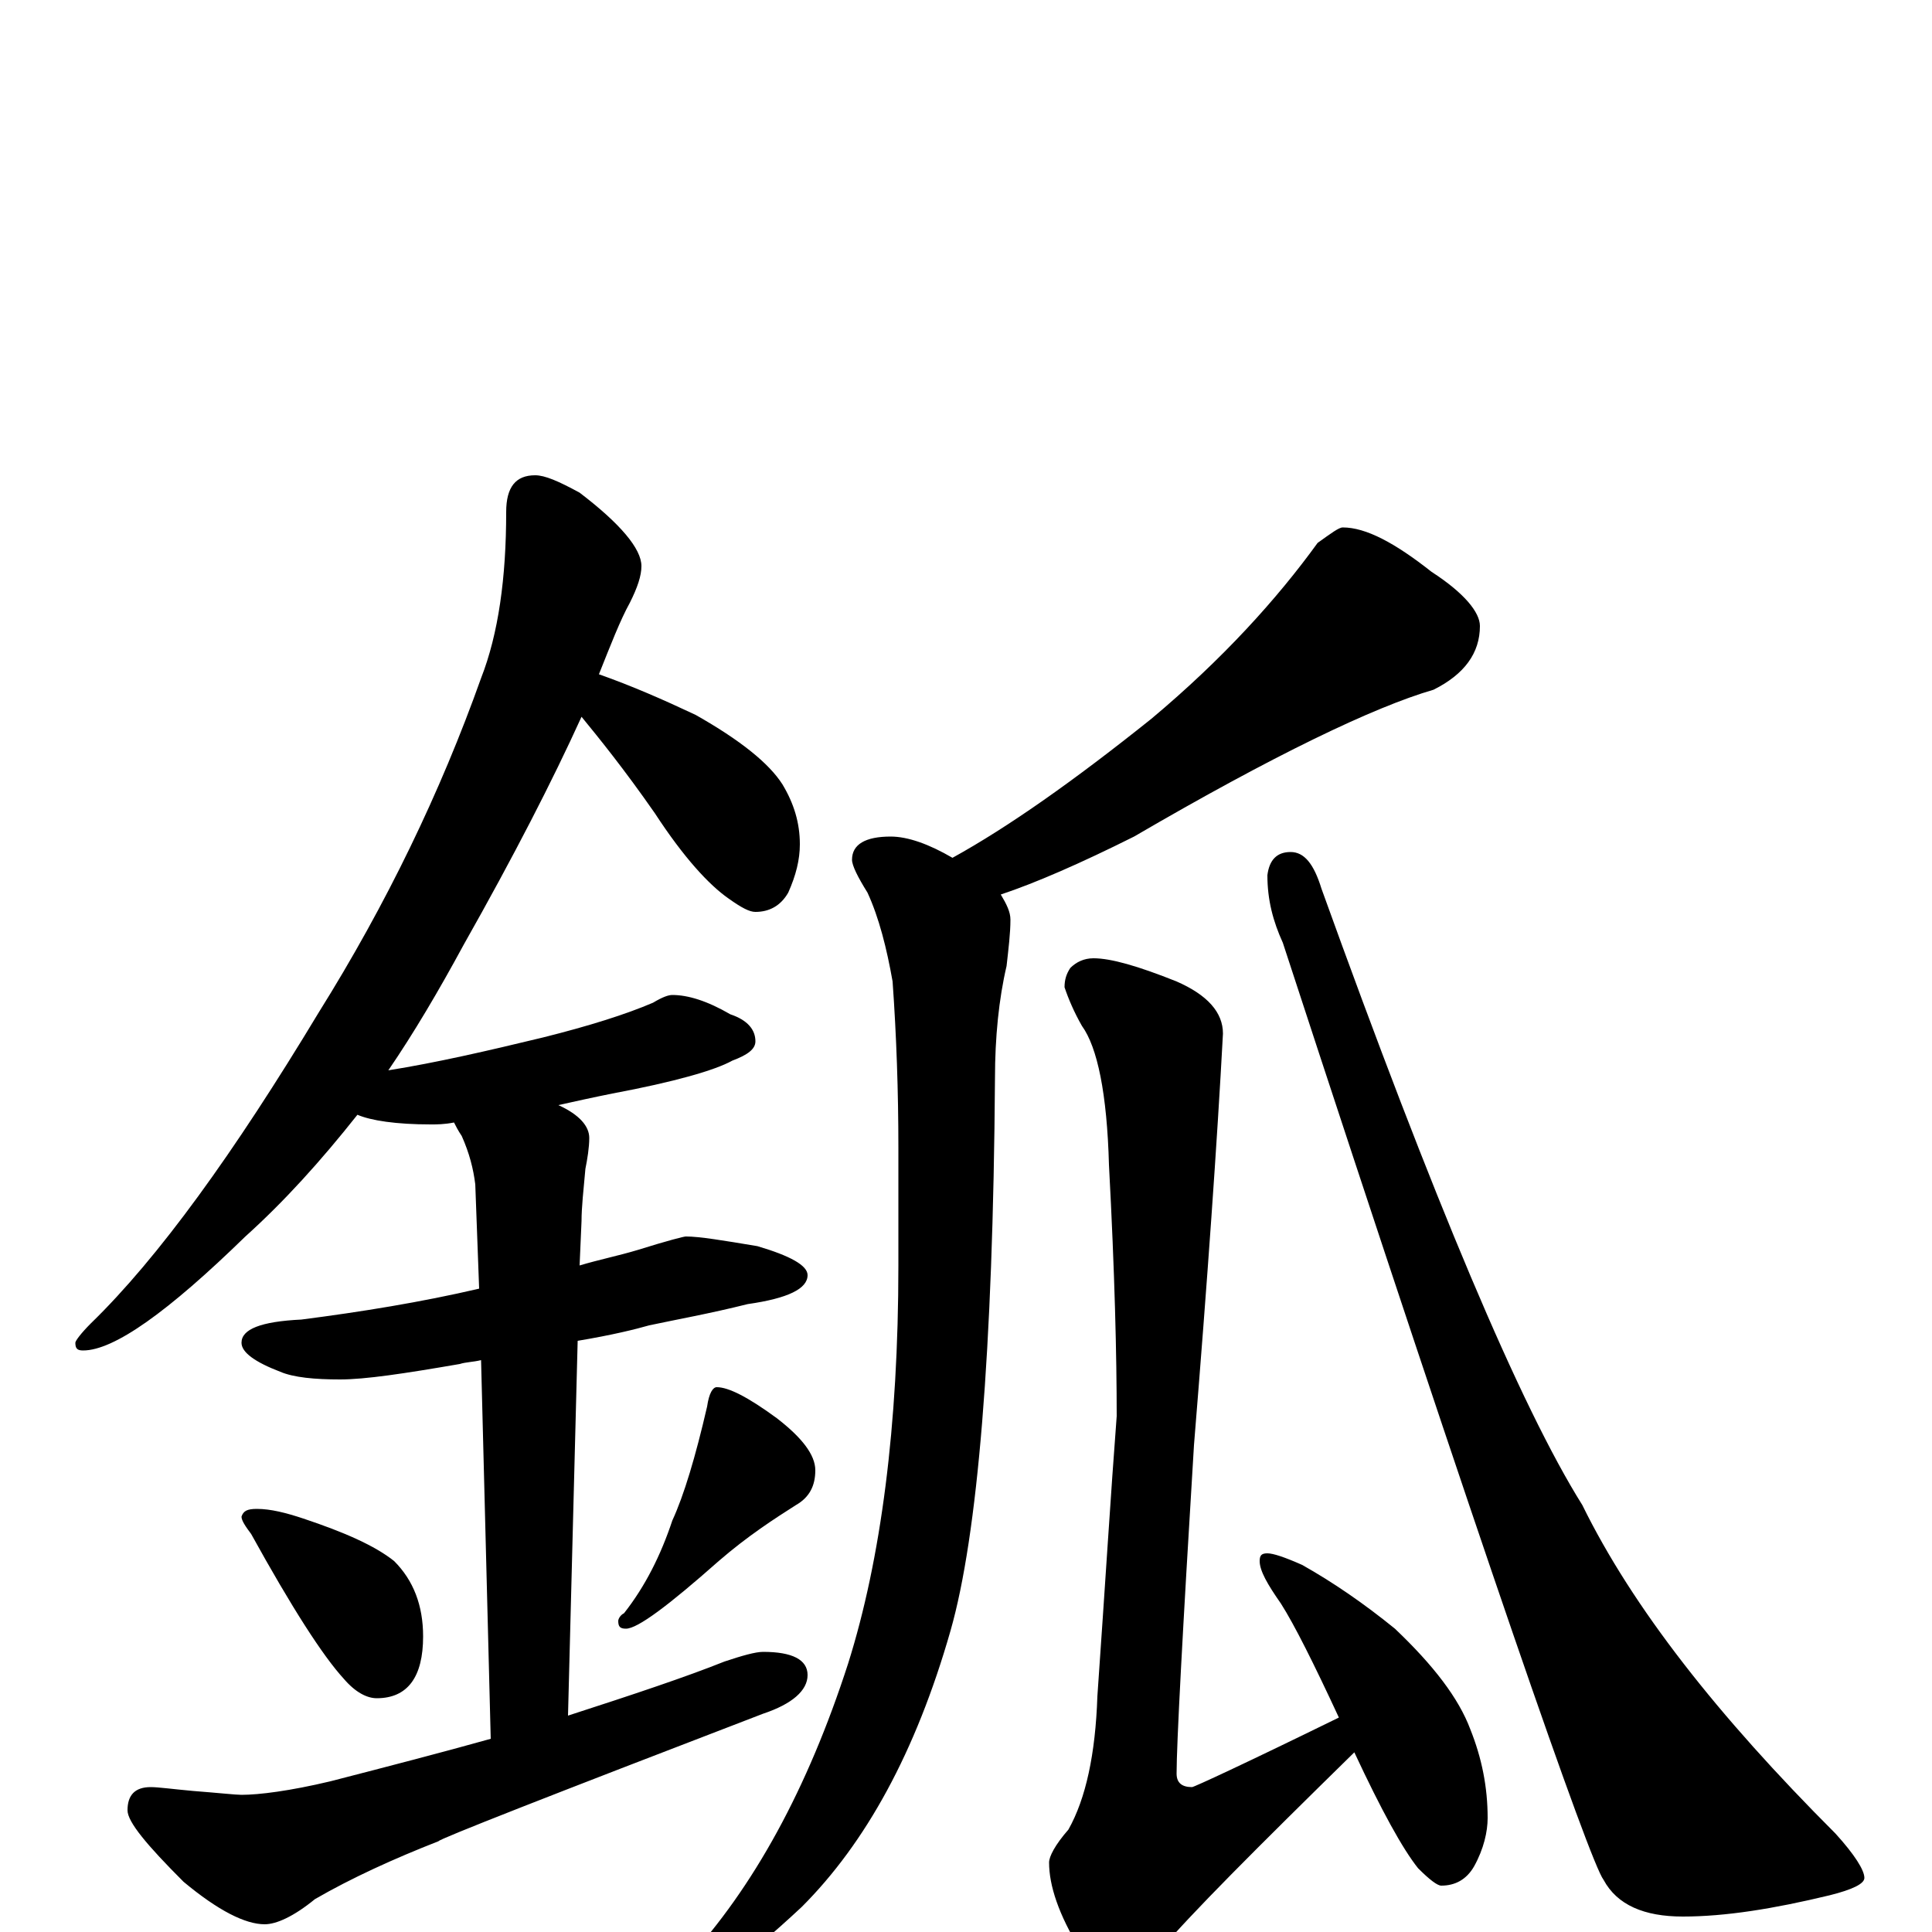 <?xml version="1.0" encoding="utf-8" ?>
<!DOCTYPE svg PUBLIC "-//W3C//DTD SVG 1.1//EN" "http://www.w3.org/Graphics/SVG/1.1/DTD/svg11.dtd">
<svg version="1.1" id="Layer_1" xmlns="http://www.w3.org/2000/svg" xmlns:xlink="http://www.w3.org/1999/xlink" x="0px" y="145px" width="1000px" height="1000px" viewBox="0 0 1000 1000" enable-background="new 0 0 1000 1000" xml:space="preserve">
<g id="Layer_1">
<path id="glyph" transform="matrix(1 0 0 -1 0 1000)" d="M277,754C282,754 289,751 300,745C321,729 332,716 332,707C332,702 330,696 326,688C321,679 316,666 310,651C327,645 343,638 360,630C383,617 398,605 405,594C411,584 414,574 414,563C414,555 412,547 408,538C404,531 398,528 391,528C388,528 384,530 377,535C367,542 354,556 339,579C323,602 310,618 301,629C286,596 266,557 240,511C227,487 214,465 201,446C226,450 252,456 281,463C305,469 324,475 338,481C343,484 346,485 348,485C356,485 366,482 378,475C387,472 391,467 391,461C391,457 387,454 379,451C370,446 349,440 317,434C307,432 298,430 289,428C300,423 305,417 305,411C305,406 304,400 303,395C302,384 301,375 301,368l-1,-23C310,348 320,350 330,353C346,358 354,360 355,360C362,360 374,358 392,355C409,350 418,345 418,340C418,333 408,328 387,325C367,320 350,317 336,314C329,312 317,309 299,306l-5,-194C328,123 355,132 375,140C384,143 391,145 395,145C410,145 418,141 418,133C418,125 410,118 395,113C283,70 227,48 227,47C204,38 182,28 163,17C152,8 143,4 137,4C127,4 113,11 95,26C76,45 66,57 66,63C66,71 70,75 78,75C82,75 89,74 100,73C113,72 122,71 125,71C134,71 150,73 171,78C202,86 229,93 254,100l-5,196C245,295 241,295 238,294C209,289 189,286 176,286C163,286 152,287 145,290C132,295 125,300 125,305C125,312 135,316 156,317C187,321 218,326 248,333l-2,54C245,395 243,403 239,412C237,415 236,417 235,419C230,418 226,418 223,418C205,418 192,420 185,423C166,399 147,378 127,360C87,321 59,301 43,301C40,301 39,302 39,305C39,306 42,310 47,315C82,349 121,403 165,476C200,532 228,590 249,649C258,672 262,701 262,735C262,748 267,754 277,754M133,219C140,219 148,217 157,214C178,207 194,200 204,192C214,182 219,169 219,153C219,132 211,121 195,121C190,121 184,124 178,131C167,143 151,168 130,206C127,210 125,213 125,215C126,218 128,219 133,219M371,282C377,282 387,277 402,266C415,256 422,247 422,239C422,231 419,225 412,221C401,214 387,205 372,192C346,169 330,157 324,157C321,157 320,158 320,161C320,162 321,164 323,165C334,179 342,195 348,213C354,226 360,246 366,272C367,279 369,282 371,282M695,727C707,727 722,719 741,704C758,693 766,683 766,676C766,662 758,651 742,643C711,634 659,609 587,567C559,553 536,543 518,537C521,532 523,528 523,524C523,517 522,509 521,500C517,483 515,463 515,442C514,300 506,205 492,156C474,93 448,46 415,13C385,-15 364,-30 352,-31C347,-31 344,-31 345,-30C344,-26 348,-21 355,-15C390,23 418,74 439,139C456,193 465,262 465,345l0,61C465,435 464,464 462,492C459,509 455,525 449,538C444,546 441,552 441,555C441,563 448,567 461,567C470,567 481,563 493,556C522,572 556,596 596,628C633,659 661,690 682,719C689,724 693,727 695,727M566,504C575,504 589,500 609,492C625,485 633,476 633,465C630,409 625,338 618,252C612,154 609,97 609,82C609,77 612,75 617,75C618,75 644,87 693,111C680,139 670,159 663,170C656,180 652,187 652,192C652,195 653,196 656,196C659,196 665,194 674,190C690,181 706,170 722,157C742,138 755,121 761,105C767,90 770,75 770,59C770,52 768,43 763,34C759,27 753,24 746,24C744,24 740,27 734,33C726,43 715,63 701,93C650,43 616,9 600,-10C591,-19 585,-23 582,-23C573,-23 566,-18 559,-9C548,9 543,24 543,36C543,39 546,45 553,53C562,69 567,92 568,122C572,179 575,228 578,267C578,298 577,341 574,397C573,434 568,458 560,469C556,476 553,483 551,489C551,493 552,496 554,499C557,502 561,504 566,504M668,559C675,559 680,553 684,540C742,379 787,272 819,221C845,168 889,112 950,51C960,40 965,32 965,28C965,25 959,22 947,19C918,12 893,8 871,8C851,8 837,14 830,27C823,36 767,197 664,512C659,523 656,534 656,547C657,555 661,559 668,559z"/>
</g>
</svg>
